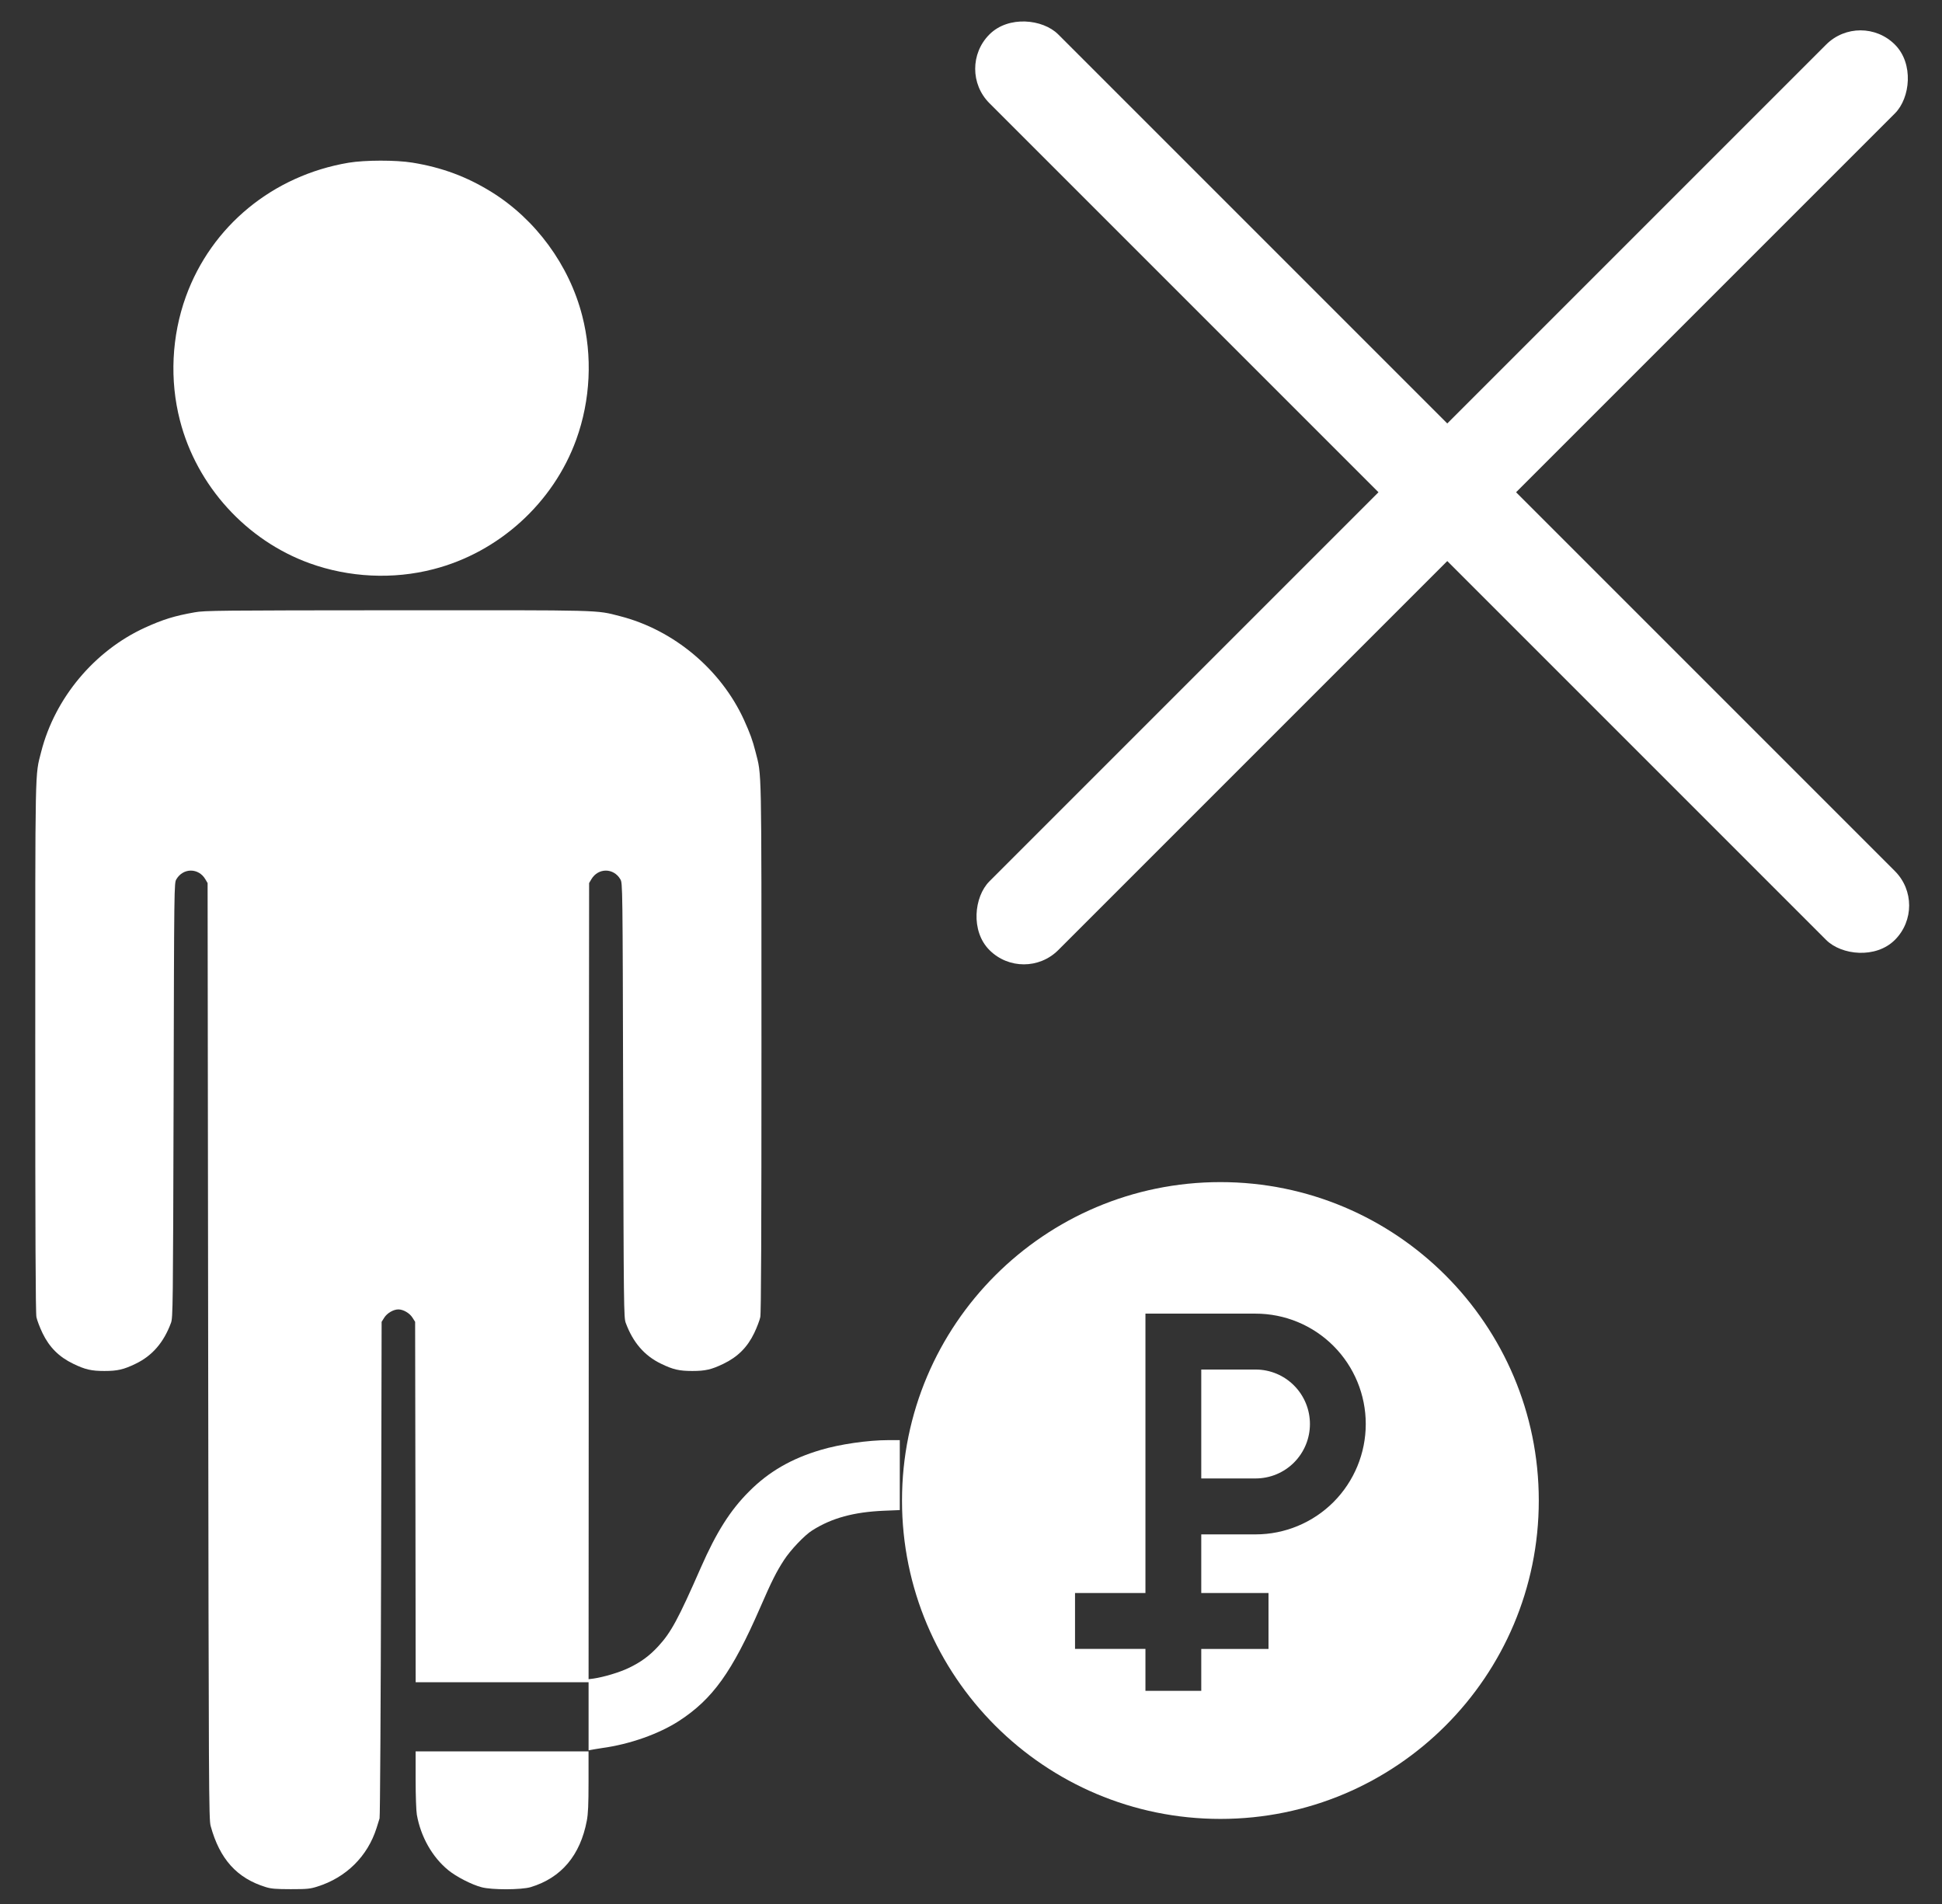<svg width="51" height="50" viewBox="0 0 51 50" fill="none" xmlns="http://www.w3.org/2000/svg">
<rect x="0" y="0" width="51" height="50" fill="#333333" stroke="none"/>
<path fill-rule="evenodd" clip-rule="evenodd" d="M9.156 4.273C7.167 4.608 5.552 5.936 4.882 7.787C4.507 8.823 4.451 9.981 4.726 11.042C5.166 12.756 6.466 14.189 8.129 14.791C9.165 15.166 10.322 15.223 11.384 14.947C13.098 14.507 14.531 13.207 15.133 11.544C15.508 10.508 15.564 9.351 15.289 8.289C14.948 6.961 14.069 5.761 12.905 5.04C12.258 4.64 11.611 4.398 10.831 4.271C10.396 4.2 9.585 4.202 9.156 4.273Z" fill="white"/>
<path fill-rule="evenodd" clip-rule="evenodd" d="M5.112 16.08C4.581 16.174 4.286 16.265 3.806 16.483C2.478 17.091 1.442 18.331 1.082 19.741C0.917 20.394 0.926 19.943 0.926 27.5C0.926 32.373 0.934 34.485 0.957 34.59C0.974 34.672 1.045 34.859 1.116 35.007C1.295 35.379 1.55 35.634 1.922 35.813C2.237 35.966 2.402 36.003 2.742 36.003C3.083 36.003 3.247 35.966 3.562 35.813C3.999 35.603 4.3 35.254 4.49 34.74C4.541 34.604 4.544 34.357 4.559 28.894C4.573 23.204 4.573 23.19 4.632 23.09C4.811 22.787 5.214 22.787 5.393 23.09L5.452 23.19L5.467 35.478C5.481 47.111 5.484 47.775 5.532 47.951C5.77 48.822 6.222 49.325 6.985 49.558C7.121 49.6 7.252 49.611 7.638 49.611C8.066 49.611 8.146 49.603 8.333 49.543C9.088 49.308 9.653 48.749 9.888 48.008C9.92 47.906 9.956 47.792 9.968 47.753C9.982 47.713 9.999 44.764 10.008 41.197L10.022 34.712L10.09 34.604C10.164 34.485 10.331 34.386 10.462 34.386C10.592 34.386 10.76 34.485 10.833 34.604L10.902 34.712L10.91 39.443L10.916 44.177H13.186H15.457V45.071V45.965L15.522 45.953C15.556 45.945 15.686 45.925 15.811 45.905C16.538 45.806 17.301 45.536 17.832 45.193C18.715 44.619 19.225 43.91 19.96 42.224C20.267 41.517 20.392 41.271 20.588 40.97C20.758 40.706 21.13 40.314 21.331 40.189C21.845 39.863 22.424 39.707 23.213 39.673L23.63 39.656V38.736V37.819H23.326C22.796 37.819 22.052 37.927 21.558 38.075C20.786 38.302 20.187 38.648 19.671 39.168C19.177 39.661 18.814 40.237 18.408 41.16C17.812 42.519 17.622 42.868 17.293 43.226C17.057 43.484 16.827 43.652 16.504 43.805C16.268 43.918 15.857 44.041 15.59 44.08L15.457 44.097L15.462 33.645L15.471 23.19L15.53 23.09C15.709 22.787 16.112 22.787 16.291 23.09C16.351 23.19 16.351 23.204 16.365 28.894C16.379 34.357 16.382 34.604 16.433 34.74C16.623 35.254 16.924 35.603 17.361 35.813C17.676 35.966 17.84 36.003 18.181 36.003C18.521 36.003 18.686 35.966 19.001 35.813C19.373 35.634 19.628 35.379 19.807 35.007C19.878 34.859 19.949 34.672 19.966 34.59C19.989 34.485 19.997 32.373 19.997 27.5C19.997 19.943 20.006 20.394 19.841 19.741C19.762 19.432 19.699 19.262 19.538 18.904C18.93 17.576 17.69 16.54 16.279 16.18C15.635 16.015 15.899 16.024 10.428 16.026C5.739 16.029 5.376 16.032 5.112 16.08Z" fill="white"/>
<path fill-rule="evenodd" clip-rule="evenodd" d="M10.915 46.739C10.915 47.15 10.93 47.562 10.947 47.655C11.049 48.234 11.353 48.771 11.775 49.114C11.983 49.284 12.386 49.492 12.647 49.56C12.914 49.633 13.697 49.63 13.938 49.557C14.741 49.313 15.238 48.725 15.411 47.811C15.445 47.633 15.456 47.386 15.456 46.784V45.992H13.186H10.915V46.739Z" fill="white"/>
<path fill-rule="evenodd" clip-rule="evenodd" d="M32.05 47.766C36.668 47.766 40.411 44.023 40.411 39.405C40.411 34.787 36.668 31.043 32.05 31.043C27.432 31.043 23.688 34.787 23.688 39.405C23.688 44.023 27.432 47.766 32.05 47.766ZM31.547 44.403H30.081V43.301H28.232V41.833H30.081V34.497H32.974C33.741 34.497 34.477 34.802 35.02 35.346C35.562 35.889 35.867 36.626 35.867 37.395C35.867 38.164 35.562 38.901 35.02 39.445C34.477 39.988 33.741 40.294 32.974 40.294H31.547V41.834H33.313V43.302H31.547V44.403ZM32.974 35.965H31.547V38.825H32.974C33.353 38.825 33.716 38.675 33.983 38.407C34.251 38.138 34.401 37.775 34.401 37.395C34.401 37.016 34.251 36.652 33.983 36.384C33.716 36.115 33.353 35.965 32.974 35.965Z" fill="white"/>
<rect x="48.86" y="0.268" width="2.555" height="33.628" rx="1.277" transform="rotate(45 48.86 0.268)" fill="white"/>
<rect x="25.081" y="1.807" width="2.555" height="33.628" rx="1.277" transform="rotate(-45 25.081 1.807)" fill="white"/>
</svg>
